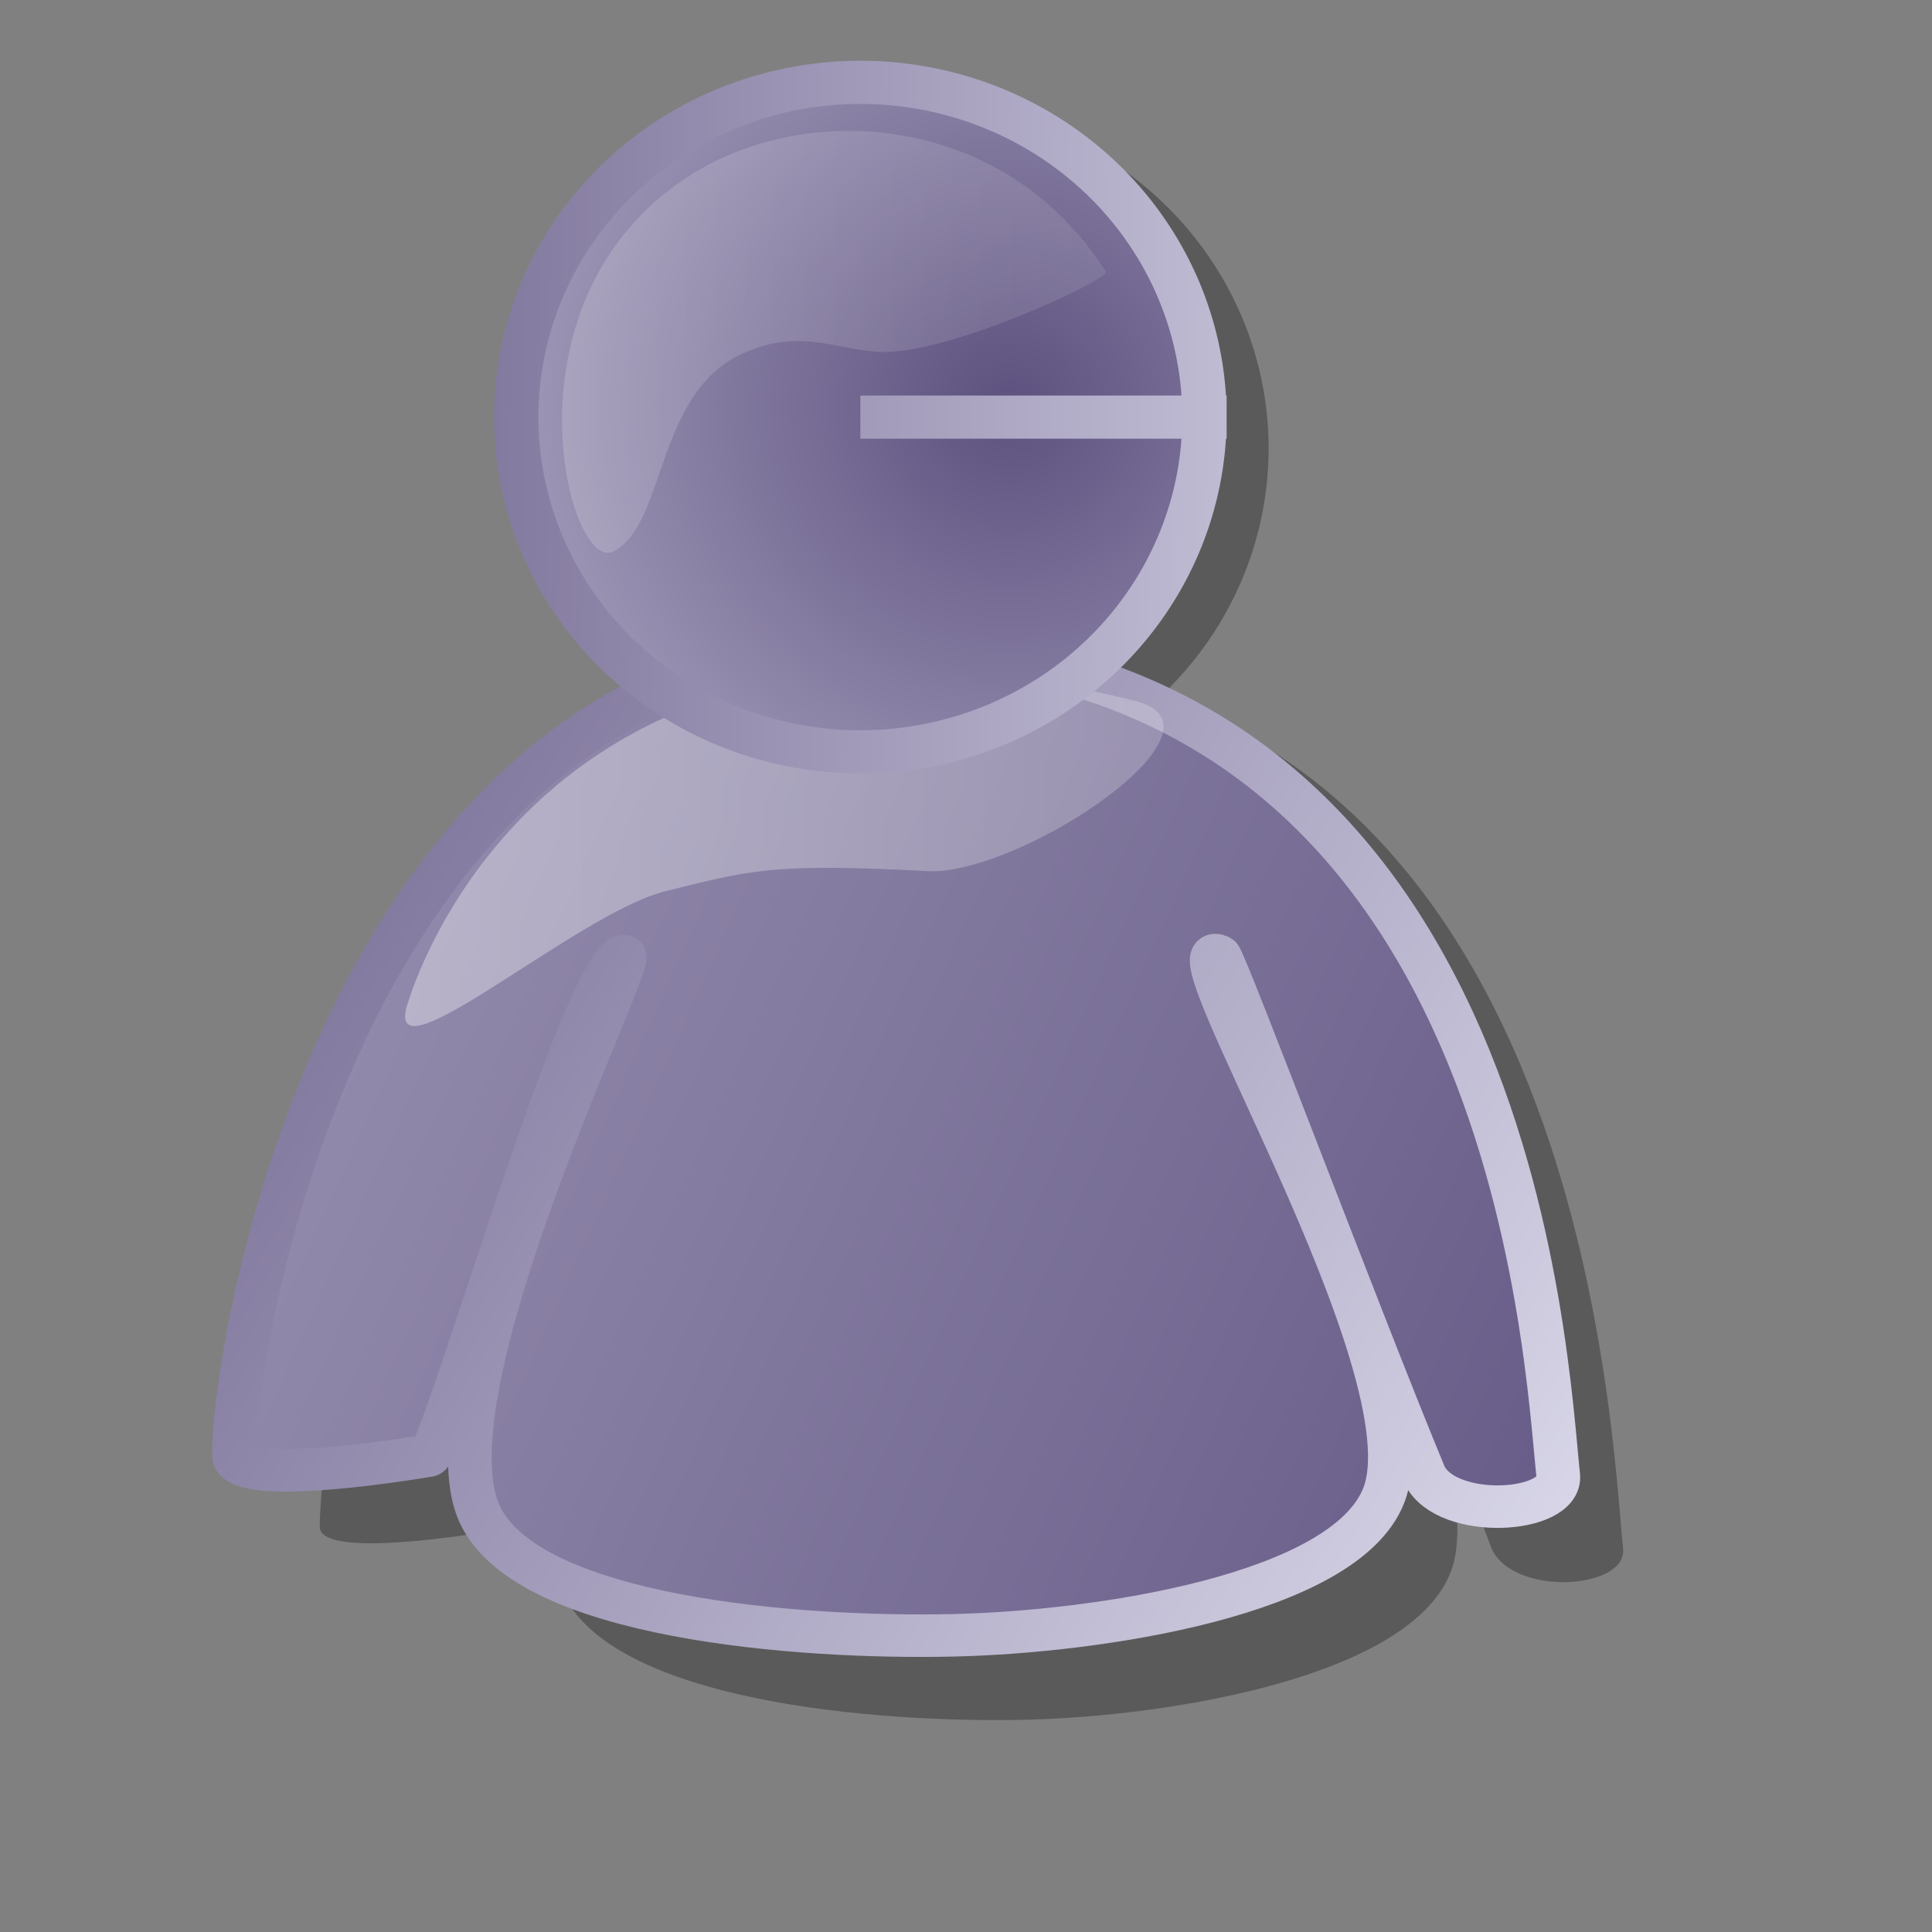 <?xml version="1.0" encoding="UTF-8" standalone="no"?>
<!DOCTYPE svg PUBLIC "-//W3C//DTD SVG 20010904//EN"
"http://www.w3.org/TR/2001/REC-SVG-20010904/DTD/svg10.dtd">
<!-- Created with Inkscape (http://www.inkscape.org/) -->
<svg
   id="svg1"
   sodipodi:version="0.32"
   inkscape:version="0.37"
   width="48pt"
   height="48pt"
   sodipodi:docname="personal.svg"
   sodipodi:docbase="/home/tom"
   xmlns="http://www.w3.org/2000/svg"
   xmlns:inkscape="http://www.inkscape.org/namespaces/inkscape"
   xmlns:sodipodi="http://sodipodi.sourceforge.net/DTD/sodipodi-0.dtd"
   xmlns:xlink="http://www.w3.org/1999/xlink">
  <rect width="100%" height="100%" fill="#808080" stroke="none"/>
  <defs
     id="defs3">
    <linearGradient
       id="linearGradient662">
      <stop
         style="stop-color:#5d517f;stop-opacity:1;"
         offset="0"
         id="stop663" />
      <stop
         style="stop-color:#f3f3ff;stop-opacity:1;"
         offset="1"
         id="stop664" />
    </linearGradient>
    <linearGradient
       id="linearGradient599">
      <stop
         style="stop-color:#ffffff;stop-opacity:1;"
         offset="0"
         id="stop600" />
      <stop
         style="stop-color:#d9cce6;stop-opacity:1;"
         offset="1"
         id="stop601" />
    </linearGradient>
    <linearGradient
       id="linearGradient584">
      <stop
         style="stop-color:#ffffff;stop-opacity:0.367;"
         offset="0"
         id="stop585" />
      <stop
         style="stop-color:#ffffff;stop-opacity:0.2;"
         offset="1"
         id="stop586" />
    </linearGradient>
    <linearGradient
       id="linearGradient578">
      <stop
         style="stop-color:#8a86b9;stop-opacity:1;"
         offset="0"
         id="stop579" />
      <stop
         style="stop-color:#b1ace8;stop-opacity:1;"
         offset="1"
         id="stop580" />
    </linearGradient>
    <linearGradient
       xlink:href="#linearGradient662"
       id="linearGradient581"
       x1="-0.706"
       y1="0.226"
       x2="1.956"
       y2="0.264" />
    <linearGradient
       xlink:href="#linearGradient584"
       id="linearGradient583" />
    <linearGradient
       xlink:href="#linearGradient662"
       id="linearGradient860"
       x1="1.339"
       y1="0.672"
       x2="-2.137"
       y2="-0.5" />
    <linearGradient
       xlink:href="#linearGradient662"
       id="linearGradient861"
       x1="-0.447"
       y1="0.321"
       x2="1.274"
       y2="1.126" />
    <linearGradient
       xlink:href="#linearGradient584"
       id="linearGradient862" />
    <radialGradient
       xlink:href="#linearGradient662"
       id="radialGradient595"
       cx="0.718"
       cy="0.483"
       r="1.683"
       fx="0.718"
       fy="0.483" />
    <linearGradient
       xlink:href="#linearGradient662"
       id="linearGradient652" />
    <linearGradient
       xlink:href="#linearGradient662"
       id="linearGradient654"
       x1="0.455"
       y1="1.62"
       x2="0.464"
       y2="0.158" />
    <linearGradient
       xlink:href="#linearGradient584"
       id="linearGradient661"
       x1="0.586"
       y1="0.508"
       x2="-0.784"
       y2="0.773" />
    <radialGradient
       xlink:href="#linearGradient662"
       id="radialGradient628"
       cx="0.5"
       cy="0.5"
       r="0.5"
       fx="0.5"
       fy="0.5" />
    <linearGradient
       xlink:href="#linearGradient662"
       id="linearGradient669"
       x1="0.932"
       y1="-0.47"
       x2="0.197"
       y2="1.519" />
    <linearGradient
       xlink:href="#linearGradient662"
       id="linearGradient670"
       x1="0.034"
       y1="2.033"
       x2="0.901"
       y2="-0.1" />
  </defs>
  <sodipodi:namedview
     id="base"
     pagecolor="#ffffff"
     bordercolor="#666666"
     borderopacity="1.0"
     inkscape:pageopacity="0.0"
     inkscape:pageshadow="2"
     inkscape:zoom="7.97947193"
     inkscape:cx="22.8376830"
     inkscape:cy="23.7327047"
     inkscape:window-width="938"
     inkscape:window-height="711"
     inkscape:window-x="80"
     inkscape:window-y="30" />
  <g
     id="g620"
     transform="matrix(1.139,0,0,1.108,-49.899,11.815)"
     style="font-size:12;">
    <path
       style="font-size:12;fill-opacity:0.3;fill-rule:evenodd;stroke:none;stroke-width:1pt;fill:#000000;"
       d="M 53.11 35.006 C 53.13 30.851 56.625 8.937 71.622 9.155 C 89.824 9.416 90.654 31.977 91.015 35.644 C 91.125 36.855 87.847 37.08 87.195 35.644 C 85.392 30.795 81.469 19.146 81.318 19.049 C 79.701 18.199 87.446 32.232 86.02 36.283 C 84.899 39.466 77.835 40.648 73.679 40.751 C 69.216 40.861 61.578 40.188 60.162 36.921 C 58.443 32.954 64.673 19.043 64.276 19.049 C 63.159 19.061 59.123 34.872 58.693 35.006 C 56.464 35.419 53.164 35.819 53.11 35.006 z "
       id="path612"
       sodipodi:nodetypes="cssssssssss" />
    <path
       sodipodi:type="arc"
       style="font-size:12;fill-opacity:0.3;fill-rule:evenodd;stroke:none;stroke-width:1pt;fill:#000000;"
       id="path614"
       sodipodi:cx="36.65656281"
       sodipodi:cy="15.35418892"
       sodipodi:rx="10.33903027"
       sodipodi:ry="10.33903027"
       d="M 46.996 15.354 A 10.339 10.339 0 1 0 26.318,15.354 A 10.339 10.339 0 1 0 46.996 15.354 L 36.657 15.354 z"
       transform="matrix(0.998,0,0,0.998,33.803,-12.581)" />
    <g
       id="g606"
       transform="translate(30.39,-16.292)">
      <path
         style="font-size:12;fill:url(#linearGradient860);fill-opacity:1.00;fill-rule:evenodd;stroke:url(#linearGradient861);stroke-width:1pt;"
         d="M -26.161 39.009 C -26.14 34.93 -22.413 13.416 -6.423 13.631 C 12.985 13.886 13.87 36.035 14.255 39.635 C 14.372 40.823 10.878 41.045 10.182 39.635 C 8.26 34.875 4.077 23.438 3.916 23.343 C 2.192 22.509 10.449 36.286 8.929 40.262 C 7.734 43.387 0.202 44.547 -4.23 44.648 C -8.988 44.756 -17.132 44.096 -18.642 40.888 C -20.474 36.994 -13.832 23.338 -14.255 23.343 C -15.446 23.355 -19.749 38.877 -20.208 39.009 C -22.584 39.414 -26.104 39.806 -26.161 39.009 z "
         id="path634"
         sodipodi:nodetypes="cssssssssss"
         transform="matrix(0.953,0,0,0.953,45.154,11.971)" />
      <path
         style="font-size:12;fill:url(#linearGradient862);fill-opacity:1.00;fill-rule:evenodd;stroke-width:1pt;"
         d="M -20.835 24.753 C -21.791 27.545 -15.727 22.002 -13.002 21.307 C -10.401 20.644 -9.776 20.412 -4.856 20.68 C -1.936 20.652 4.441 16.207 1.41 15.354 C -15.964 10.782 -20.361 23.216 -20.835 24.753 z "
         id="path637"
         sodipodi:nodetypes="cssss"
         transform="matrix(0.953,0,0,0.953,45.154,11.971)" />
      <path
         sodipodi:type="arc"
         style="font-size:12;fill:url(#radialGradient595);fill-opacity:1.00;fill-rule:evenodd;stroke:url(#linearGradient581);stroke-width:1pt;"
         id="path608"
         sodipodi:cx="36.65656281"
         sodipodi:cy="15.35418892"
         sodipodi:rx="10.33903027"
         sodipodi:ry="10.33903027"
         d="M 46.996 15.354 A 10.339 10.339 0 1 0 26.318,15.354 A 10.339 10.339 0 1 0 46.996 15.354 L 36.657 15.354 z"
         transform="matrix(0.968,0,0,0.968,2.957,3.236)" />
      <path
         style="font-size:12;fill:url(#linearGradient583);fill-opacity:0.492;fill-rule:evenodd;stroke-width:1pt;"
         d="M 33.68 16.607 C 35.479 15.806 36.666 16.687 38.066 16.607 C 40.321 16.479 44.759 14.306 44.646 14.101 C 41.609 9.182 35.705 8.728 32.114 10.968 C 25.992 14.785 28.225 23.588 29.607 22.873 C 31.254 22.022 30.868 17.778 33.68 16.607 z "
         id="path630"
         sodipodi:nodetypes="csssss"
         transform="matrix(0.953,0,0,0.953,3.038,0.321)" />
    </g>
  </g>
</svg>
